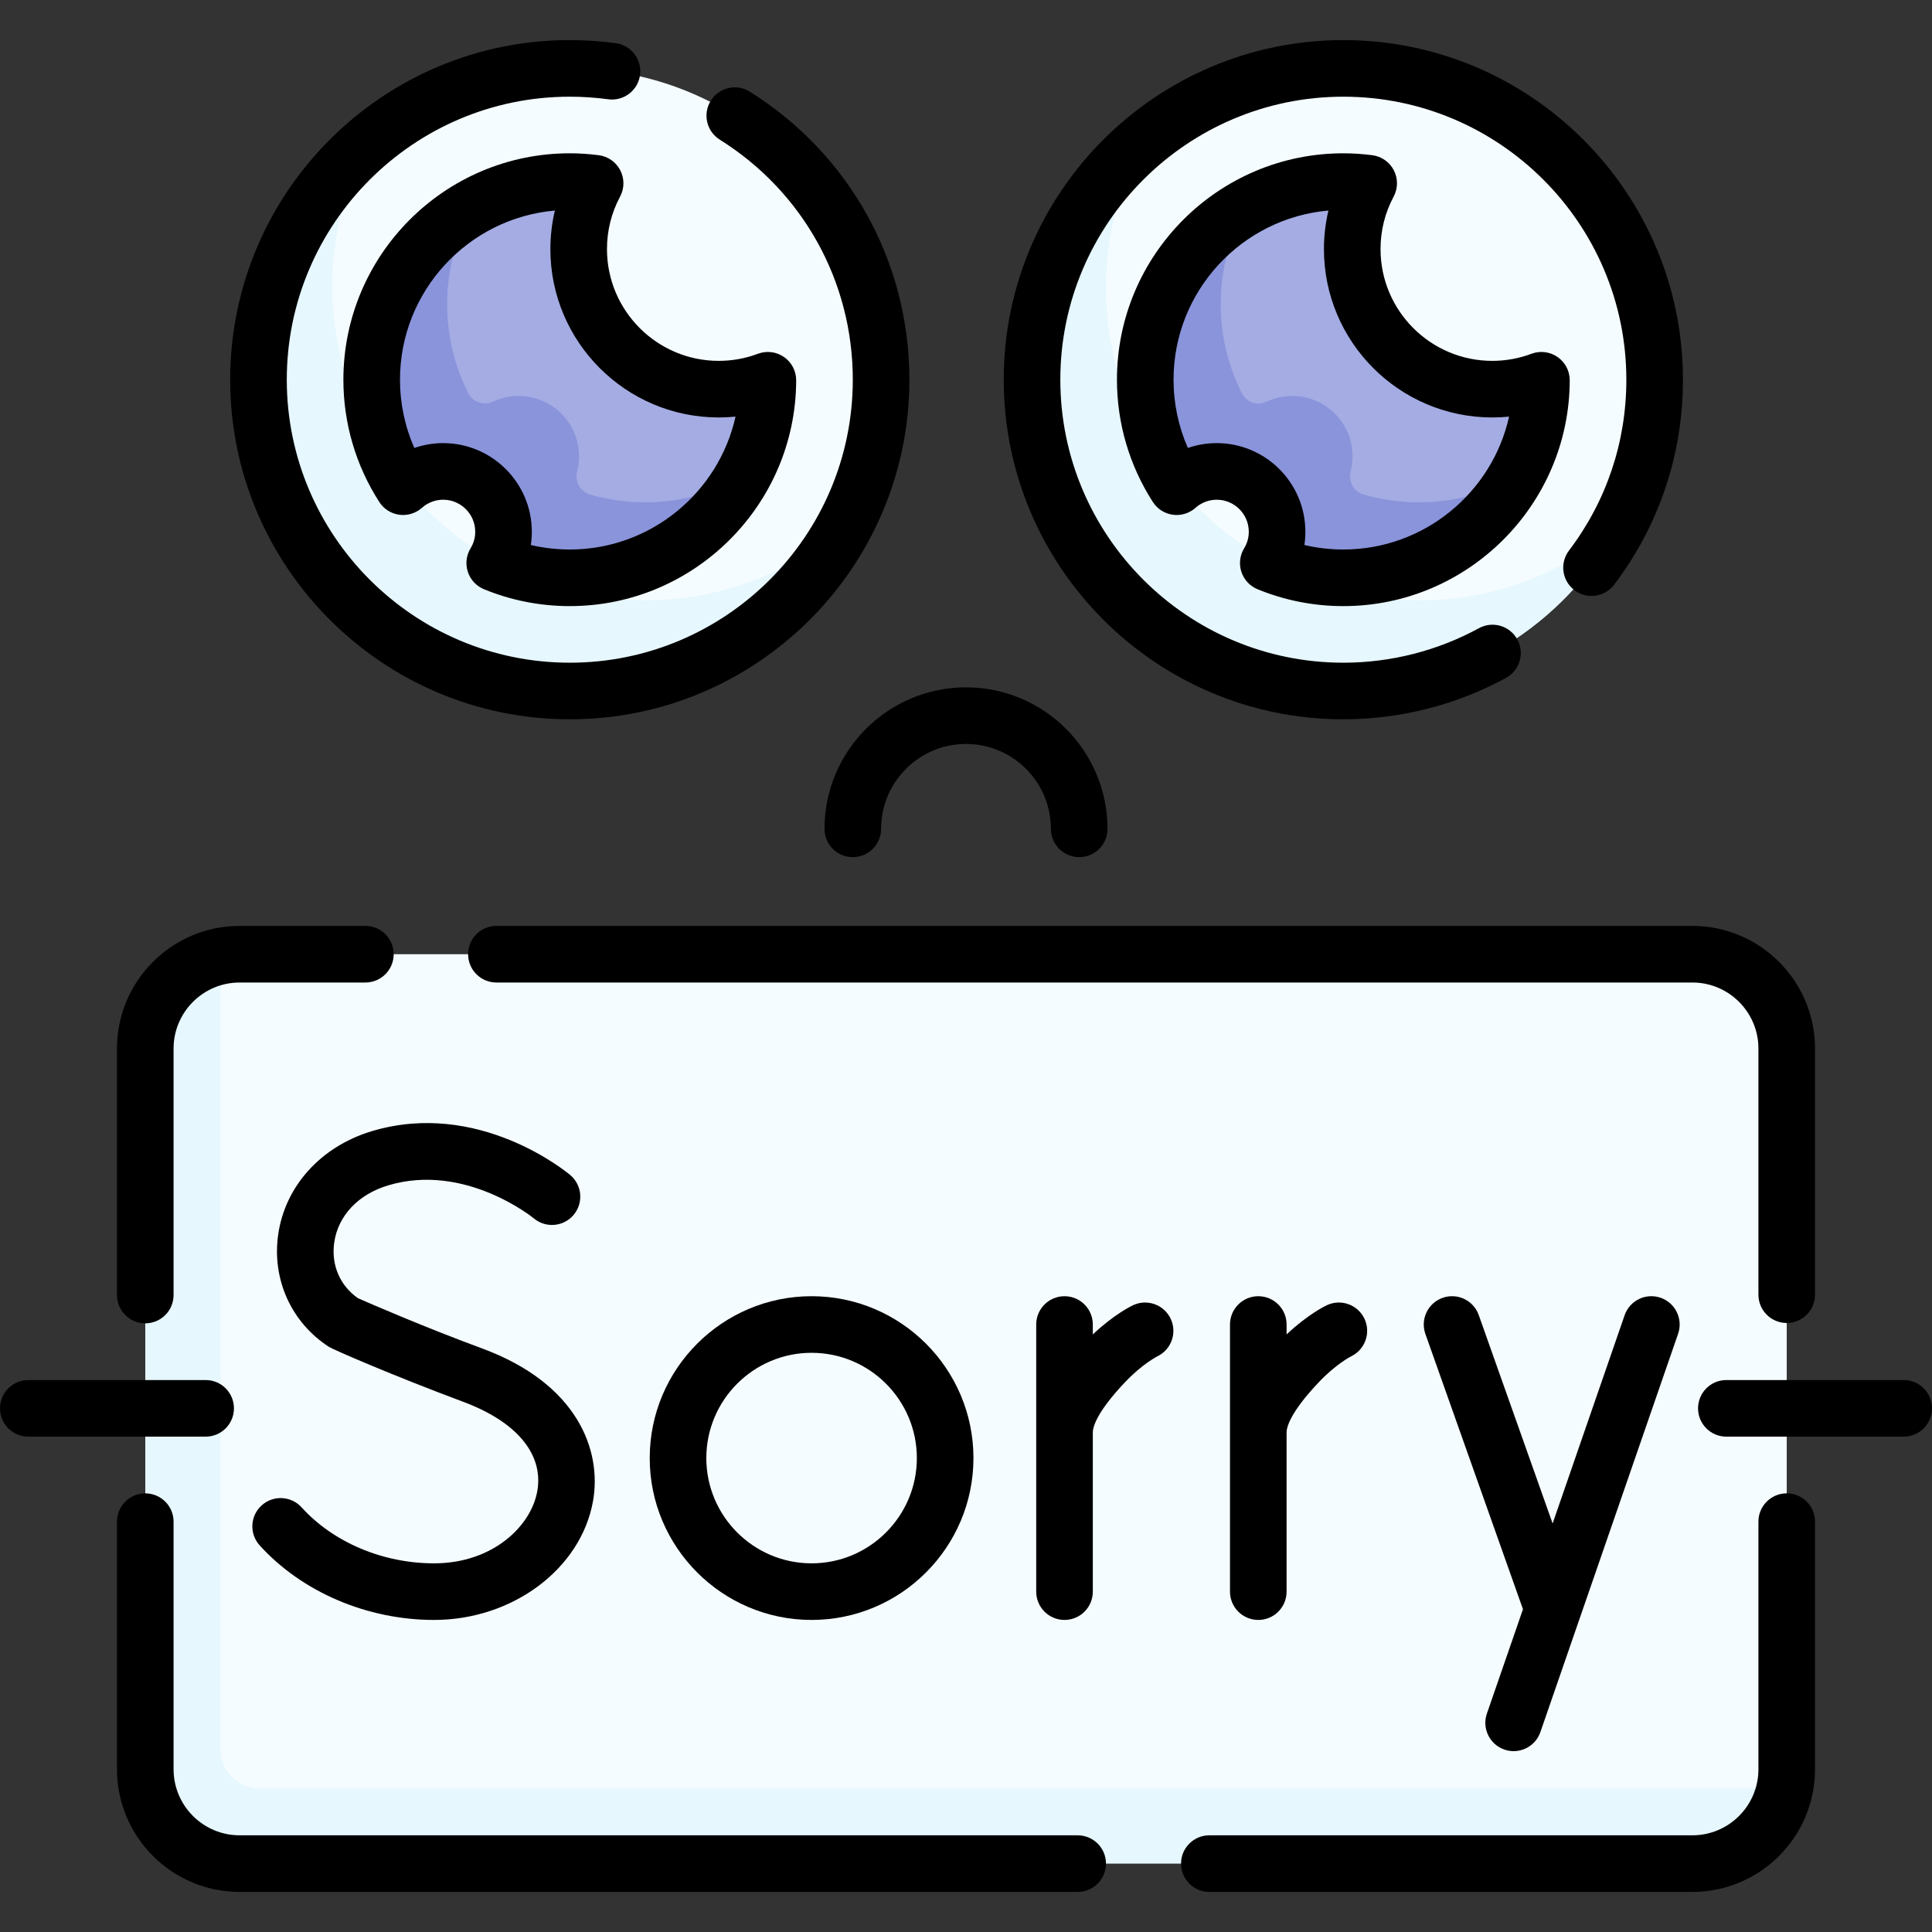 <svg id="Capa_1" enable-background="new 0 0 512 512" height="512" viewBox="0 0 512 512" width="512" xmlns="http://www.w3.org/2000/svg"><rect x="0" y="0" width="512" height="512" fill="#333333" stroke="none"/><g><g id="_x3C_Group_x3E__55_"><path d="m233.5 100.624c0-45.563-36.937-82.5-82.5-82.5-20.211 0-38.725 7.268-53.07 19.333-17.994 15.134-28.43 37.815-28.43 63.167 0 45.563 35.937 81.5 81.5 81.5 31.401 0 58.705-16.543 72.644-42.363 6.287-11.645 9.856-24.974 9.856-39.137z" fill="#f5fcff"/><path d="m188.565 103.082c-18.847-.947-34.18-16.247-35.157-35.092-.288-5.556.651-10.86 2.566-15.671.765-1.922-.55-4.04-2.616-4.138-.781-.037-1.566-.056-2.357-.056-9.359 0-18.145 2.449-25.754 6.74-15.965 9.005-23.992 29.499-23.992 49.136 0 9.254 1.071 14.067 5.277 21.615.813 1.459 1.462.543 2.894-.318 3.02-1.817 7.254-2.437 11.149-1.872 6.617.959 13.105 7.479 14.383 14.043.61 3.13.328 5.682-.681 8.34-.6 1.582-.838 3.122.766 3.66 5.241 1.758 10.252 2.128 16.085 2.128 19.193 0 35.853-8.77 45.009-24.144 3.947-6.626 6.476-14.196 7.169-22.289.177-2.063-1.736-3.668-3.744-3.161-3.495.882-7.186 1.27-10.997 1.079z" fill="#a4ace3"/><path d="m438.5 100.624c0-45.563-36.936-82.5-82.5-82.5-21.025 0-40.212 7.865-54.782 20.812-17.004 15.113-26.718 37.15-26.718 61.688 0 45.563 35.936 81.5 81.5 81.5 30.686 0 57.459-15.753 71.671-40.612 6.891-12.052 10.829-26.01 10.829-40.888z" fill="#f5fcff"/><path d="m170.579 159.103c-45.239-.06-81.962-37.762-82.5-82.5-.17-14.162 3.573-27.489 9.86-39.135-17.994 15.134-29.439 37.804-29.439 63.156 0 45.563 36.937 82.5 82.5 82.5 31.401 0 58.7-17.546 72.64-43.365-14.345 12.065-32.849 19.371-53.061 19.344z" fill="#e6f7fe"/><path d="m375.579 159.103c-44.941-.316-82.324-37.465-82.5-82.5-.055-14.162 3.573-27.489 9.86-39.135-17.994 15.134-29.439 37.804-29.439 63.156 0 45.563 36.937 82.5 82.5 82.5 31.401 0 58.7-17.546 72.64-43.365-14.345 12.065-32.85 19.486-53.061 19.344z" fill="#e6f7fe"/><path d="m393.565 103.082c-18.847-.947-34.18-16.247-35.157-35.092-.288-5.556.651-10.86 2.566-15.671.765-1.922-.55-4.04-2.616-4.138-.781-.037-1.566-.056-2.357-.056-9.86 0-19.085 2.718-26.966 7.446-15.296 9.175-21.932 33.805-21.872 41.465.073 9.254.059 15.37 4.265 22.918.813 1.459 2.694 1.951 4.125 1.089 3.02-1.817 6.488-.735 10.383-.17 6.617.959 14.382 7.735 15.66 14.298.61 3.13-.222 6.082-1.231 8.74-.6 1.582.308 3.318 1.912 3.856 5.241 1.758 7.891 1.191 13.723 1.191 19.066 0 35.759-5.997 44.954-21.202 4.051-6.699 6.647-14.375 7.351-22.593.177-2.063-1.736-3.668-3.744-3.161-3.494.883-7.185 1.271-10.996 1.08z" fill="#a4ace3"/><path d="m171.002 133.124c-5.076 0-9.982-.726-14.624-2.073-2.653-.77-4.119-3.511-3.433-6.188.567-2.212.671-4.609.187-7.092-1.278-6.563-6.7-11.711-13.317-12.67-3.335-.483-6.5.071-9.236 1.381-2.323 1.112-5.302.056-6.463-2.243-3.587-7.098-5.613-15.118-5.613-23.615 0-9.359 2.46-18.139 6.752-25.748-15.965 9.005-26.752 26.112-26.752 45.748 0 9.254 2.404 17.943 6.61 25.491.813 1.459 2.694 1.951 4.125 1.089 3.02-1.817 6.683-2.669 10.578-2.104 6.617.959 12.039 6.107 13.317 12.67.61 3.13.286 6.123-.722 8.782-.6 1.582.308 3.318 1.912 3.856 5.241 1.758 10.848 2.716 16.68 2.716 19.636 0 36.742-10.787 45.746-26.752-7.61 4.292-16.389 6.752-25.747 6.752z" fill="#8a94db"/><path d="m376.002 133.124c-5.076 0-9.982-.726-14.624-2.073-2.653-.77-4.119-3.511-3.433-6.188.567-2.213.671-4.61.187-7.094-1.279-6.563-6.701-11.71-13.318-12.669-3.334-.483-6.499.072-9.235 1.382-2.377 1.138-5.274.109-6.463-2.243-3.587-7.099-5.614-15.118-5.614-23.615 0-9.359 2.46-18.139 6.752-25.748-15.965 9.005-26.752 26.112-26.752 45.748 0 9.254 2.404 17.943 6.61 25.491.813 1.459 2.694 1.951 4.125 1.089 3.019-1.817 6.682-2.668 10.577-2.104 6.617.958 12.04 6.106 13.318 12.669.61 3.131.287 6.124-.722 8.783-.6 1.582.308 3.318 1.912 3.856 5.241 1.758 10.848 2.716 16.68 2.716 19.636 0 36.742-10.787 45.746-26.752-7.609 4.292-16.388 6.752-25.746 6.752z" fill="#8a94db"/><path d="m473.5 403.251v62.297 3.327c0 1.828-.196 3.611-.569 5.327-2.441 11.248-12.452 9.673-24.431 9.673h-385c-13.807 0-15-15.287-15-15.287v-65.333-60.057-65.094-.229c0-12.081-1.43-22.161 9.962-24.492 1.627-.333 3.312-.508 5.038-.508h385c13.807 0 25 11.193 25 25v2.132 63.099z" fill="#f5fcff"/><path d="m468.5 473.876h-400c-5.523 0-10-4.477-10-10v-15.287-65.333-60.057-65.094-.229c0-1.563.151-3.091.425-4.575-11.621 2.15-20.425 12.331-20.425 24.575v.229 65.094 60.057 65.333.287c0 13.807 11.193 25 25 25h385c12.244 0 22.425-8.804 24.575-20.425-1.484.274-3.012.425-4.575.425z" fill="#e6f7fe"/></g><g><path d="m151 190.624c49.626 0 90-40.374 90-90 0-31.21-15.81-59.743-42.292-76.327-3.511-2.199-8.139-1.135-10.337 2.376s-1.135 8.139 2.376 10.337c22.074 13.824 35.253 37.604 35.253 63.614 0 41.355-33.645 75-75 75s-75-33.645-75-75 33.645-75 75-75c3.4 0 6.824.23 10.177.685 4.116.555 7.883-2.322 8.438-6.427.556-4.104-2.321-7.883-6.426-8.438-4.018-.544-8.119-.819-12.19-.819-49.626 0-90 40.374-90 90s40.375 89.999 90.001 89.999z"/><path d="m123.985 151.559c.686 2.083 2.25 3.763 4.28 4.595 7.24 2.967 14.89 4.471 22.736 4.471 32.992 0 59.906-26.841 59.996-59.833.007-2.464-1.197-4.773-3.22-6.18-2.022-1.404-4.608-1.729-6.915-.863-3.327 1.249-6.825 1.882-10.397 1.882-16.326 0-29.609-13.282-29.609-29.609 0-4.921 1.169-9.604 3.474-13.921 1.162-2.175 1.18-4.782.049-6.974-1.131-2.191-3.268-3.687-5.713-3.999-2.611-.334-5.19-.503-7.666-.503-33.084 0-60 26.916-60 60 0 11.523 3.291 22.731 9.518 32.412 1.185 1.843 3.118 3.075 5.289 3.373 2.173.299 4.364-.37 6.002-1.825 1.563-1.39 3.563-2.155 5.63-2.155 4.687 0 8.5 3.813 8.5 8.5 0 1.558-.417 3.035-1.241 4.391-1.138 1.873-1.399 4.154-.713 6.238zm-6.545-34.13c-2.623 0-5.203.44-7.643 1.283-2.496-5.672-3.795-11.817-3.795-18.088 0-23.48 18.077-42.818 41.045-44.828-.786 3.342-1.189 6.778-1.189 10.225 0 24.598 20.011 44.609 44.609 44.609 1.496 0 2.983-.074 4.459-.221-4.485 20.117-22.495 35.215-43.923 35.215-3.507 0-6.96-.4-10.327-1.194.175-1.155.265-2.325.265-3.501-.001-12.958-10.543-23.5-23.501-23.5z"/><path d="m356 190.624c15.068 0 29.98-3.799 43.125-10.986 3.634-1.987 4.969-6.544 2.981-10.179-1.986-3.634-6.544-4.972-10.179-2.981-10.943 5.983-23.367 9.146-35.928 9.146-41.355 0-75-33.645-75-75s33.645-75 75-75 75 33.645 75 75c0 16.507-5.257 32.163-15.201 45.275-2.503 3.301-1.856 8.005 1.443 10.508 3.301 2.503 8.005 1.855 10.508-1.443 11.939-15.742 18.25-34.533 18.25-54.34 0-49.626-40.374-90-90-90s-90 40.374-90 90 40.375 90 90.001 90z"/><path d="m328.985 151.558c.686 2.084 2.25 3.764 4.28 4.596 7.24 2.967 14.89 4.471 22.736 4.471 32.992 0 59.906-26.841 59.996-59.833.007-2.464-1.197-4.773-3.22-6.18-2.023-1.404-4.607-1.729-6.915-.863-3.327 1.249-6.826 1.882-10.397 1.882-16.326 0-29.608-13.282-29.608-29.609 0-4.92 1.169-9.604 3.475-13.922 1.161-2.175 1.18-4.782.048-6.973-1.131-2.191-3.268-3.687-5.713-3.999-2.61-.334-5.189-.503-7.665-.503-33.084 0-60 26.916-60 60 0 11.522 3.291 22.73 9.518 32.411 1.186 1.844 3.117 3.076 5.289 3.374 2.169.3 4.363-.37 6.002-1.825 1.563-1.39 3.563-2.155 5.63-2.155 4.687 0 8.5 3.813 8.5 8.5 0 1.558-.417 3.035-1.24 4.39-1.14 1.873-1.401 4.154-.716 6.238zm-6.545-34.129c-2.623 0-5.203.44-7.643 1.283-2.497-5.673-3.796-11.817-3.796-18.088 0-23.48 18.077-42.818 41.045-44.828-.786 3.343-1.189 6.778-1.189 10.225 0 24.598 20.012 44.609 44.608 44.609 1.495 0 2.983-.074 4.459-.221-4.484 20.116-22.494 35.215-43.923 35.215-3.507 0-6.96-.4-10.326-1.193.176-1.156.265-2.326.265-3.502 0-12.958-10.542-23.5-23.5-23.5z"/><path d="m218.5 219.652c0 4.143 3.358 7.5 7.5 7.5s7.5-3.357 7.5-7.5c0-12.406 10.093-22.5 22.5-22.5 12.406 0 22.5 10.094 22.5 22.5 0 4.143 3.357 7.5 7.5 7.5s7.5-3.357 7.5-7.5c0-20.678-16.822-37.5-37.5-37.5s-37.5 16.823-37.5 37.5z"/><path d="m38.5 350.698c4.142 0 7.5-3.357 7.5-7.5v-65.322c0-9.649 7.851-17.5 17.5-17.5h33.33c4.142 0 7.5-3.357 7.5-7.5s-3.358-7.5-7.5-7.5h-33.33c-17.92 0-32.5 14.579-32.5 32.5v65.322c0 4.143 3.358 7.5 7.5 7.5z"/><path d="m124.053 252.876c0 4.143 3.358 7.5 7.5 7.5h316.947c9.649 0 17.5 7.851 17.5 17.5v65.23c0 4.143 3.357 7.5 7.5 7.5s7.5-3.357 7.5-7.5v-65.23c0-17.921-14.579-32.5-32.5-32.5h-316.947c-4.142 0-7.5 3.357-7.5 7.5z"/><path d="m473.5 395.751c-4.143 0-7.5 3.357-7.5 7.5v65.625c0 9.649-7.851 17.5-17.5 17.5h-128.011c-4.143 0-7.5 3.357-7.5 7.5s3.357 7.5 7.5 7.5h128.011c17.921 0 32.5-14.579 32.5-32.5v-65.625c0-4.143-3.357-7.5-7.5-7.5z"/><path d="m285.596 486.376h-222.096c-9.649 0-17.5-7.851-17.5-17.5v-65.621c0-4.143-3.358-7.5-7.5-7.5s-7.5 3.357-7.5 7.5v65.621c0 17.921 14.58 32.5 32.5 32.5h222.096c4.143 0 7.5-3.357 7.5-7.5s-3.358-7.5-7.5-7.5z"/><path d="m62 373.226c0-4.143-3.358-7.5-7.5-7.5h-47c-4.142 0-7.5 3.357-7.5 7.5s3.358 7.5 7.5 7.5h47c4.142 0 7.5-3.358 7.5-7.5z"/><path d="m504.5 365.726h-47c-4.143 0-7.5 3.357-7.5 7.5s3.357 7.5 7.5 7.5h47c4.143 0 7.5-3.357 7.5-7.5s-3.357-7.5-7.5-7.5z"/><path d="m115.029 414.3c-13.562 0-26.683-5.544-35.098-14.83-2.781-3.069-7.524-3.303-10.594-.521s-3.303 7.524-.521 10.594c11.211 12.372 28.487 19.758 46.213 19.758 20.809 0 38.917-13.528 42.12-31.467 2.4-13.444-4.061-31.14-29.394-40.483-15.514-5.724-29.865-11.982-32.896-13.317-4.792-3.357-7.137-8.835-6.286-14.762 1.018-7.089 6.344-12.742 14.248-15.123 20.326-6.123 38.394 8.524 38.652 8.736 3.171 2.647 7.888 2.231 10.547-.932 2.665-3.171 2.255-7.902-.916-10.567-.981-.825-24.364-20.107-52.61-11.601-13.438 4.048-22.929 14.529-24.77 27.354-1.703 11.863 3.431 23.27 13.397 29.768 1.253.805 17.377 7.775 35.441 14.516 14.347 5.293 21.571 13.958 19.818 23.774-1.651 9.26-11.799 19.103-27.351 19.103z"/><path d="m398.68 463.655c.813.281 1.639.414 2.451.414 3.109 0 6.016-1.948 7.088-5.051l36.496-105.559c1.354-3.915-.723-8.186-4.637-9.539-3.92-1.355-8.187.724-9.539 4.637l-19.078 55.181-19.579-55.236c-1.384-3.903-5.671-5.944-9.575-4.563-3.904 1.384-5.947 5.671-4.563 9.575l25.859 72.954-9.559 27.648c-1.355 3.915.722 8.186 4.636 9.539z"/><path d="m333.46 343.509c-4.143 0-7.5 3.357-7.5 7.5v70.791c0 4.143 3.357 7.5 7.5 7.5s7.5-3.357 7.5-7.5v-42.185c0-1.302.839-5.214 8.613-13.396 4.468-4.702 8.338-6.7 8.512-6.789 3.703-1.795 5.271-6.244 3.502-9.967-1.778-3.741-6.252-5.329-9.993-3.556-.562.267-5.119 2.521-10.634 7.728v-2.626c0-4.143-3.357-7.5-7.5-7.5z"/><path d="m300.241 345.907c-.562.267-5.119 2.521-10.634 7.728v-2.626c0-4.143-3.357-7.5-7.5-7.5s-7.5 3.357-7.5 7.5v70.791c0 4.143 3.357 7.5 7.5 7.5s7.5-3.357 7.5-7.5v-42.185c0-1.302.839-5.214 8.613-13.396 4.472-4.706 8.345-6.704 8.513-6.789 3.702-1.795 5.27-6.244 3.501-9.967-1.778-3.741-6.252-5.329-9.993-3.556z"/><path d="m172.183 386.404c0 23.652 19.243 42.896 42.896 42.896s42.895-19.243 42.895-42.896-19.242-42.896-42.895-42.896-42.896 19.244-42.896 42.896zm70.791 0c0 15.382-12.514 27.896-27.896 27.896s-27.896-12.514-27.896-27.896 12.514-27.896 27.896-27.896 27.896 12.514 27.896 27.896z"/></g></g></svg>